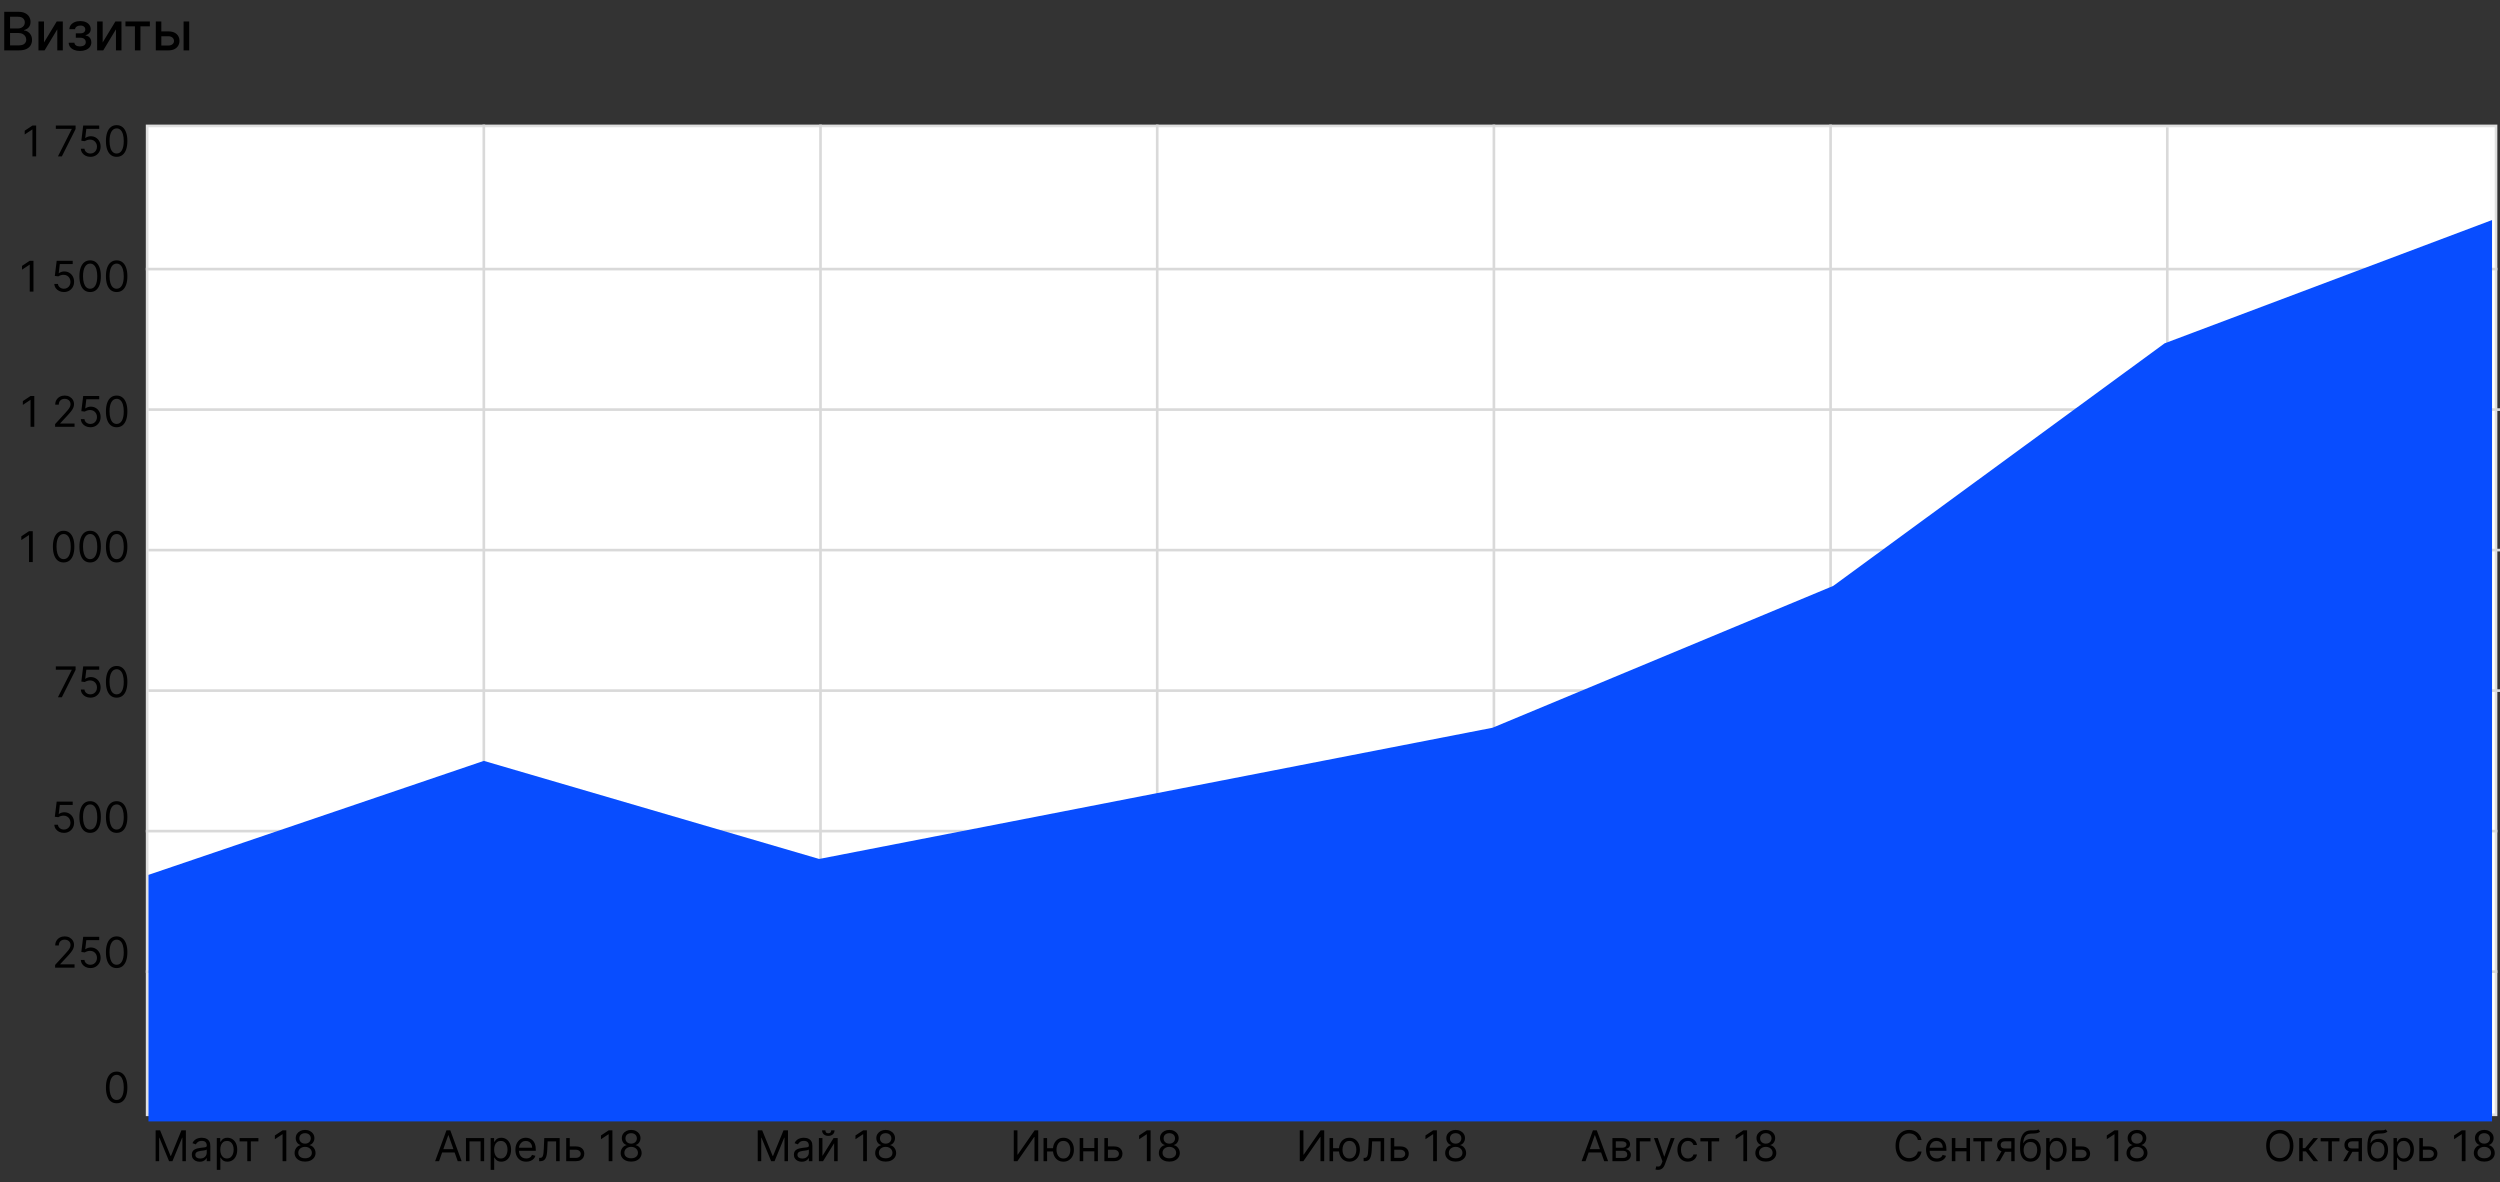 <svg width="943" height="446" viewBox="0 0 943 446" fill="none" xmlns="http://www.w3.org/2000/svg">
<rect x="0" y="0" width="943" height="446" fill="#333333" stroke="none"/>
<rect x="55.5" y="47.5" width="886" height="373" fill="white" stroke="#E0E0E0"/>
<path d="M44 416.159C43.144 416.159 42.415 415.926 41.812 415.46C41.21 414.991 40.75 414.311 40.432 413.42C40.114 412.527 39.955 411.447 39.955 410.182C39.955 408.924 40.114 407.85 40.432 406.96C40.754 406.066 41.216 405.384 41.818 404.915C42.424 404.441 43.151 404.205 44 404.205C44.849 404.205 45.574 404.441 46.176 404.915C46.782 405.384 47.244 406.066 47.562 406.96C47.885 407.85 48.045 408.924 48.045 410.182C48.045 411.447 47.886 412.527 47.568 413.42C47.25 414.311 46.79 414.991 46.188 415.46C45.585 415.926 44.856 416.159 44 416.159ZM44 414.909C44.849 414.909 45.508 414.5 45.977 413.682C46.447 412.864 46.682 411.697 46.682 410.182C46.682 409.174 46.574 408.316 46.358 407.608C46.146 406.9 45.839 406.36 45.438 405.989C45.04 405.617 44.561 405.432 44 405.432C43.159 405.432 42.502 405.847 42.028 406.676C41.555 407.502 41.318 408.67 41.318 410.182C41.318 411.189 41.424 412.045 41.636 412.75C41.849 413.455 42.153 413.991 42.551 414.358C42.953 414.725 43.436 414.909 44 414.909Z" fill="black"/>
<path d="M58.706 426.364H60.388L64.342 436.023H64.479L68.433 426.364H70.115V438H68.797V429.159H68.683L65.047 438H63.774L60.138 429.159H60.024V438H58.706V426.364ZM75.327 438.205C74.774 438.205 74.272 438.1 73.821 437.892C73.37 437.68 73.012 437.375 72.747 436.977C72.482 436.576 72.349 436.091 72.349 435.523C72.349 435.023 72.448 434.617 72.645 434.307C72.842 433.992 73.105 433.746 73.435 433.568C73.764 433.39 74.128 433.258 74.526 433.17C74.927 433.08 75.331 433.008 75.736 432.955C76.266 432.886 76.696 432.835 77.026 432.801C77.359 432.763 77.601 432.701 77.753 432.614C77.908 432.527 77.986 432.375 77.986 432.159V432.114C77.986 431.553 77.832 431.117 77.526 430.807C77.222 430.496 76.762 430.341 76.145 430.341C75.505 430.341 75.003 430.481 74.639 430.761C74.276 431.042 74.02 431.341 73.872 431.659L72.599 431.205C72.827 430.674 73.13 430.261 73.508 429.966C73.891 429.667 74.308 429.458 74.758 429.341C75.213 429.22 75.66 429.159 76.099 429.159C76.38 429.159 76.702 429.193 77.065 429.261C77.433 429.326 77.787 429.46 78.128 429.665C78.472 429.869 78.758 430.178 78.986 430.591C79.213 431.004 79.327 431.557 79.327 432.25V438H77.986V436.818H77.918C77.827 437.008 77.675 437.21 77.463 437.426C77.251 437.642 76.969 437.826 76.617 437.977C76.264 438.129 75.834 438.205 75.327 438.205ZM75.531 437C76.062 437 76.508 436.896 76.872 436.688C77.24 436.479 77.516 436.21 77.702 435.881C77.891 435.551 77.986 435.205 77.986 434.841V433.614C77.929 433.682 77.804 433.744 77.611 433.801C77.421 433.854 77.202 433.902 76.952 433.943C76.706 433.981 76.465 434.015 76.23 434.045C75.999 434.072 75.812 434.095 75.668 434.114C75.319 434.159 74.993 434.233 74.69 434.335C74.391 434.434 74.149 434.583 73.963 434.784C73.781 434.981 73.69 435.25 73.69 435.591C73.69 436.057 73.863 436.409 74.207 436.648C74.556 436.883 74.997 437 75.531 437ZM81.774 441.273V429.273H83.07V430.659H83.229C83.327 430.508 83.463 430.314 83.638 430.08C83.816 429.841 84.07 429.629 84.399 429.443C84.733 429.254 85.183 429.159 85.751 429.159C86.486 429.159 87.134 429.343 87.695 429.71C88.255 430.078 88.693 430.598 89.007 431.273C89.322 431.947 89.479 432.742 89.479 433.659C89.479 434.583 89.322 435.384 89.007 436.062C88.693 436.737 88.257 437.259 87.7 437.631C87.144 437.998 86.501 438.182 85.774 438.182C85.213 438.182 84.765 438.089 84.428 437.903C84.09 437.714 83.831 437.5 83.649 437.261C83.467 437.019 83.327 436.818 83.229 436.659H83.115V441.273H81.774ZM83.092 433.636C83.092 434.295 83.189 434.877 83.382 435.381C83.575 435.881 83.858 436.273 84.229 436.557C84.6 436.837 85.055 436.977 85.592 436.977C86.153 436.977 86.621 436.83 86.996 436.534C87.374 436.235 87.659 435.833 87.848 435.33C88.041 434.822 88.138 434.258 88.138 433.636C88.138 433.023 88.043 432.47 87.854 431.977C87.668 431.481 87.386 431.089 87.007 430.801C86.632 430.509 86.16 430.364 85.592 430.364C85.047 430.364 84.588 430.502 84.217 430.778C83.846 431.051 83.566 431.434 83.376 431.926C83.187 432.415 83.092 432.985 83.092 433.636ZM90.383 430.523V429.273H97.474V430.523H94.611V438H93.27V430.523H90.383ZM107.999 426.364V438H106.589V427.841H106.521L103.68 429.727V428.295L106.589 426.364H107.999ZM115.072 438.159C114.292 438.159 113.603 438.021 113.004 437.744C112.41 437.464 111.946 437.08 111.612 436.591C111.279 436.098 111.114 435.538 111.118 434.909C111.114 434.417 111.211 433.962 111.408 433.545C111.605 433.125 111.874 432.775 112.214 432.494C112.559 432.21 112.944 432.03 113.368 431.955V431.886C112.811 431.742 112.368 431.43 112.038 430.949C111.709 430.464 111.546 429.913 111.55 429.295C111.546 428.705 111.696 428.176 111.999 427.71C112.302 427.244 112.718 426.877 113.249 426.608C113.783 426.339 114.391 426.205 115.072 426.205C115.747 426.205 116.349 426.339 116.879 426.608C117.41 426.877 117.826 427.244 118.129 427.71C118.436 428.176 118.591 428.705 118.595 429.295C118.591 429.913 118.423 430.464 118.089 430.949C117.76 431.43 117.322 431.742 116.777 431.886V431.955C117.197 432.03 117.576 432.21 117.913 432.494C118.25 432.775 118.519 433.125 118.72 433.545C118.921 433.962 119.023 434.417 119.027 434.909C119.023 435.538 118.853 436.098 118.516 436.591C118.182 437.08 117.718 437.464 117.124 437.744C116.533 438.021 115.849 438.159 115.072 438.159ZM115.072 436.909C115.599 436.909 116.054 436.824 116.436 436.653C116.819 436.483 117.114 436.242 117.322 435.932C117.531 435.621 117.637 435.258 117.641 434.841C117.637 434.402 117.523 434.013 117.3 433.676C117.076 433.339 116.771 433.074 116.385 432.881C116.002 432.687 115.565 432.591 115.072 432.591C114.576 432.591 114.133 432.687 113.743 432.881C113.357 433.074 113.052 433.339 112.828 433.676C112.608 434.013 112.5 434.402 112.504 434.841C112.5 435.258 112.601 435.621 112.805 435.932C113.014 436.242 113.311 436.483 113.697 436.653C114.084 436.824 114.542 436.909 115.072 436.909ZM115.072 431.386C115.489 431.386 115.858 431.303 116.18 431.136C116.506 430.97 116.762 430.737 116.947 430.438C117.133 430.138 117.228 429.788 117.232 429.386C117.228 428.992 117.135 428.65 116.953 428.358C116.771 428.062 116.519 427.835 116.197 427.676C115.875 427.513 115.5 427.432 115.072 427.432C114.637 427.432 114.256 427.513 113.93 427.676C113.605 427.835 113.353 428.062 113.175 428.358C112.997 428.65 112.91 428.992 112.913 429.386C112.91 429.788 112.999 430.138 113.18 430.438C113.366 430.737 113.622 430.97 113.947 431.136C114.273 431.303 114.648 431.386 115.072 431.386Z" fill="black"/>
<path d="M165.605 438H164.128L168.401 426.364H169.855L174.128 438H172.651L169.173 428.205H169.082L165.605 438ZM166.151 433.455H172.105V434.705H166.151V433.455ZM175.759 438V429.273H182.622V438H181.281V430.523H177.099V438H175.759ZM185.071 441.273V429.273H186.366V430.659H186.526C186.624 430.508 186.76 430.314 186.935 430.08C187.113 429.841 187.366 429.629 187.696 429.443C188.029 429.254 188.48 429.159 189.048 429.159C189.783 429.159 190.431 429.343 190.991 429.71C191.552 430.078 191.99 430.598 192.304 431.273C192.618 431.947 192.776 432.742 192.776 433.659C192.776 434.583 192.618 435.384 192.304 436.062C191.99 436.737 191.554 437.259 190.997 437.631C190.44 437.998 189.798 438.182 189.071 438.182C188.51 438.182 188.062 438.089 187.724 437.903C187.387 437.714 187.128 437.5 186.946 437.261C186.764 437.019 186.624 436.818 186.526 436.659H186.412V441.273H185.071ZM186.389 433.636C186.389 434.295 186.486 434.877 186.679 435.381C186.872 435.881 187.154 436.273 187.526 436.557C187.897 436.837 188.351 436.977 188.889 436.977C189.45 436.977 189.918 436.83 190.293 436.534C190.671 436.235 190.955 435.833 191.145 435.33C191.338 434.822 191.435 434.258 191.435 433.636C191.435 433.023 191.34 432.47 191.151 431.977C190.965 431.481 190.683 431.089 190.304 430.801C189.929 430.509 189.457 430.364 188.889 430.364C188.344 430.364 187.885 430.502 187.514 430.778C187.143 431.051 186.863 431.434 186.673 431.926C186.484 432.415 186.389 432.985 186.389 433.636ZM198.48 438.182C197.639 438.182 196.914 437.996 196.304 437.625C195.698 437.25 195.23 436.727 194.901 436.057C194.575 435.383 194.412 434.598 194.412 433.705C194.412 432.811 194.575 432.023 194.901 431.341C195.23 430.655 195.688 430.121 196.276 429.739C196.866 429.352 197.556 429.159 198.344 429.159C198.798 429.159 199.247 429.235 199.69 429.386C200.134 429.538 200.537 429.784 200.901 430.125C201.264 430.462 201.554 430.909 201.77 431.466C201.986 432.023 202.094 432.708 202.094 433.523V434.091H195.366V432.932H200.73C200.73 432.439 200.632 432 200.435 431.614C200.241 431.227 199.965 430.922 199.605 430.699C199.249 430.475 198.829 430.364 198.344 430.364C197.81 430.364 197.348 430.496 196.957 430.761C196.571 431.023 196.274 431.364 196.065 431.784C195.857 432.205 195.753 432.655 195.753 433.136V433.909C195.753 434.568 195.866 435.127 196.094 435.585C196.325 436.04 196.645 436.386 197.054 436.625C197.463 436.86 197.938 436.977 198.48 436.977C198.832 436.977 199.151 436.928 199.435 436.83C199.723 436.727 199.971 436.576 200.179 436.375C200.387 436.17 200.548 435.917 200.662 435.614L201.957 435.977C201.821 436.417 201.592 436.803 201.27 437.136C200.948 437.466 200.55 437.723 200.077 437.909C199.603 438.091 199.071 438.182 198.48 438.182ZM203.361 438V436.75H203.679C203.94 436.75 204.158 436.699 204.332 436.597C204.507 436.491 204.647 436.307 204.753 436.045C204.863 435.78 204.946 435.413 205.003 434.943C205.063 434.47 205.107 433.867 205.134 433.136L205.293 429.273H211.111V438H209.77V430.523H206.565L206.429 433.636C206.399 434.352 206.334 434.983 206.236 435.528C206.141 436.07 205.995 436.525 205.798 436.892C205.605 437.259 205.348 437.536 205.026 437.722C204.704 437.907 204.3 438 203.815 438H203.361ZM214.73 432.432H217.23C218.253 432.432 219.035 432.691 219.577 433.21C220.118 433.729 220.389 434.386 220.389 435.182C220.389 435.705 220.268 436.18 220.026 436.608C219.783 437.032 219.427 437.371 218.957 437.625C218.488 437.875 217.912 438 217.23 438H213.571V429.273H214.912V436.75H217.23C217.76 436.75 218.196 436.61 218.537 436.33C218.878 436.049 219.048 435.689 219.048 435.25C219.048 434.788 218.878 434.411 218.537 434.119C218.196 433.828 217.76 433.682 217.23 433.682H214.73V432.432ZM230.999 426.364V438H229.589V427.841H229.521L226.68 429.727V428.295L229.589 426.364H230.999ZM238.072 438.159C237.292 438.159 236.603 438.021 236.004 437.744C235.41 437.464 234.946 437.08 234.612 436.591C234.279 436.098 234.114 435.538 234.118 434.909C234.114 434.417 234.211 433.962 234.408 433.545C234.605 433.125 234.874 432.775 235.214 432.494C235.559 432.21 235.944 432.03 236.368 431.955V431.886C235.811 431.742 235.368 431.43 235.038 430.949C234.709 430.464 234.546 429.913 234.55 429.295C234.546 428.705 234.696 428.176 234.999 427.71C235.302 427.244 235.718 426.877 236.249 426.608C236.783 426.339 237.391 426.205 238.072 426.205C238.747 426.205 239.349 426.339 239.879 426.608C240.41 426.877 240.826 427.244 241.129 427.71C241.436 428.176 241.591 428.705 241.595 429.295C241.591 429.913 241.423 430.464 241.089 430.949C240.76 431.43 240.322 431.742 239.777 431.886V431.955C240.197 432.03 240.576 432.21 240.913 432.494C241.25 432.775 241.519 433.125 241.72 433.545C241.921 433.962 242.023 434.417 242.027 434.909C242.023 435.538 241.853 436.098 241.516 436.591C241.182 437.08 240.718 437.464 240.124 437.744C239.533 438.021 238.849 438.159 238.072 438.159ZM238.072 436.909C238.599 436.909 239.054 436.824 239.436 436.653C239.819 436.483 240.114 436.242 240.322 435.932C240.531 435.621 240.637 435.258 240.641 434.841C240.637 434.402 240.523 434.013 240.3 433.676C240.076 433.339 239.771 433.074 239.385 432.881C239.002 432.687 238.565 432.591 238.072 432.591C237.576 432.591 237.133 432.687 236.743 432.881C236.357 433.074 236.052 433.339 235.828 433.676C235.608 434.013 235.5 434.402 235.504 434.841C235.5 435.258 235.601 435.621 235.805 435.932C236.014 436.242 236.311 436.483 236.697 436.653C237.084 436.824 237.542 436.909 238.072 436.909ZM238.072 431.386C238.489 431.386 238.858 431.303 239.18 431.136C239.506 430.97 239.762 430.737 239.947 430.438C240.133 430.138 240.228 429.788 240.232 429.386C240.228 428.992 240.135 428.65 239.953 428.358C239.771 428.062 239.519 427.835 239.197 427.676C238.875 427.513 238.5 427.432 238.072 427.432C237.637 427.432 237.256 427.513 236.93 427.676C236.605 427.835 236.353 428.062 236.175 428.358C235.997 428.65 235.91 428.992 235.913 429.386C235.91 429.788 235.999 430.138 236.18 430.438C236.366 430.737 236.622 430.97 236.947 431.136C237.273 431.303 237.648 431.386 238.072 431.386Z" fill="black"/>
<path d="M285.815 426.364H287.497L291.452 436.023H291.588L295.543 426.364H297.224V438H295.906V429.159H295.793L292.156 438H290.884L287.247 429.159H287.134V438H285.815V426.364ZM302.436 438.205C301.883 438.205 301.381 438.1 300.93 437.892C300.48 437.68 300.122 437.375 299.857 436.977C299.591 436.576 299.459 436.091 299.459 435.523C299.459 435.023 299.557 434.617 299.754 434.307C299.951 433.992 300.214 433.746 300.544 433.568C300.874 433.39 301.237 433.258 301.635 433.17C302.036 433.08 302.44 433.008 302.845 432.955C303.375 432.886 303.805 432.835 304.135 432.801C304.468 432.763 304.711 432.701 304.862 432.614C305.018 432.527 305.095 432.375 305.095 432.159V432.114C305.095 431.553 304.942 431.117 304.635 430.807C304.332 430.496 303.872 430.341 303.254 430.341C302.614 430.341 302.112 430.481 301.749 430.761C301.385 431.042 301.129 431.341 300.982 431.659L299.709 431.205C299.936 430.674 300.239 430.261 300.618 429.966C301 429.667 301.417 429.458 301.868 429.341C302.322 429.22 302.769 429.159 303.209 429.159C303.489 429.159 303.811 429.193 304.175 429.261C304.542 429.326 304.896 429.46 305.237 429.665C305.582 429.869 305.868 430.178 306.095 430.591C306.322 431.004 306.436 431.557 306.436 432.25V438H305.095V436.818H305.027C304.936 437.008 304.785 437.21 304.572 437.426C304.36 437.642 304.078 437.826 303.726 437.977C303.374 438.129 302.944 438.205 302.436 438.205ZM302.641 437C303.171 437 303.618 436.896 303.982 436.688C304.349 436.479 304.625 436.21 304.811 435.881C305 435.551 305.095 435.205 305.095 434.841V433.614C305.038 433.682 304.913 433.744 304.72 433.801C304.531 433.854 304.311 433.902 304.061 433.943C303.815 433.981 303.574 434.015 303.339 434.045C303.108 434.072 302.921 434.095 302.777 434.114C302.429 434.159 302.103 434.233 301.8 434.335C301.5 434.434 301.258 434.583 301.072 434.784C300.891 434.981 300.8 435.25 300.8 435.591C300.8 436.057 300.972 436.409 301.317 436.648C301.665 436.883 302.107 437 302.641 437ZM310.224 436.023L314.429 429.273H315.974V438H314.634V431.25L310.452 438H308.884V429.273H310.224V436.023ZM313.543 426.364H314.793C314.793 426.977 314.58 427.479 314.156 427.869C313.732 428.259 313.156 428.455 312.429 428.455C311.713 428.455 311.143 428.259 310.719 427.869C310.298 427.479 310.088 426.977 310.088 426.364H311.338C311.338 426.659 311.42 426.919 311.582 427.142C311.749 427.366 312.031 427.477 312.429 427.477C312.827 427.477 313.111 427.366 313.281 427.142C313.455 426.919 313.543 426.659 313.543 426.364ZM326.999 426.364V438H325.589V427.841H325.521L322.68 429.727V428.295L325.589 426.364H326.999ZM334.072 438.159C333.292 438.159 332.603 438.021 332.004 437.744C331.41 437.464 330.946 437.08 330.612 436.591C330.279 436.098 330.114 435.538 330.118 434.909C330.114 434.417 330.211 433.962 330.408 433.545C330.605 433.125 330.874 432.775 331.214 432.494C331.559 432.21 331.944 432.03 332.368 431.955V431.886C331.811 431.742 331.368 431.43 331.038 430.949C330.709 430.464 330.546 429.913 330.55 429.295C330.546 428.705 330.696 428.176 330.999 427.71C331.302 427.244 331.718 426.877 332.249 426.608C332.783 426.339 333.391 426.205 334.072 426.205C334.747 426.205 335.349 426.339 335.879 426.608C336.41 426.877 336.826 427.244 337.129 427.71C337.436 428.176 337.591 428.705 337.595 429.295C337.591 429.913 337.423 430.464 337.089 430.949C336.76 431.43 336.322 431.742 335.777 431.886V431.955C336.197 432.03 336.576 432.21 336.913 432.494C337.25 432.775 337.519 433.125 337.72 433.545C337.921 433.962 338.023 434.417 338.027 434.909C338.023 435.538 337.853 436.098 337.516 436.591C337.182 437.08 336.718 437.464 336.124 437.744C335.533 438.021 334.849 438.159 334.072 438.159ZM334.072 436.909C334.599 436.909 335.054 436.824 335.436 436.653C335.819 436.483 336.114 436.242 336.322 435.932C336.531 435.621 336.637 435.258 336.641 434.841C336.637 434.402 336.523 434.013 336.3 433.676C336.076 433.339 335.771 433.074 335.385 432.881C335.002 432.687 334.565 432.591 334.072 432.591C333.576 432.591 333.133 432.687 332.743 432.881C332.357 433.074 332.052 433.339 331.828 433.676C331.608 434.013 331.5 434.402 331.504 434.841C331.5 435.258 331.601 435.621 331.805 435.932C332.014 436.242 332.311 436.483 332.697 436.653C333.084 436.824 333.542 436.909 334.072 436.909ZM334.072 431.386C334.489 431.386 334.858 431.303 335.18 431.136C335.506 430.97 335.762 430.737 335.947 430.438C336.133 430.138 336.228 429.788 336.232 429.386C336.228 428.992 336.135 428.65 335.953 428.358C335.771 428.062 335.519 427.835 335.197 427.676C334.875 427.513 334.5 427.432 334.072 427.432C333.637 427.432 333.256 427.513 332.93 427.676C332.605 427.835 332.353 428.062 332.175 428.358C331.997 428.65 331.91 428.992 331.913 429.386C331.91 429.788 331.999 430.138 332.18 430.438C332.366 430.737 332.622 430.97 332.947 431.136C333.273 431.303 333.648 431.386 334.072 431.386Z" fill="black"/>
<path d="M382.393 426.364H383.78V435.523H383.893L390.257 426.364H391.621V438H390.212V428.864H390.098L383.757 438H382.393V426.364ZM398.44 433.091V434.341H393.827V433.091H398.44ZM394.963 429.273V438H393.622V429.273H394.963ZM401.122 438.182C400.334 438.182 399.643 437.994 399.048 437.619C398.457 437.244 397.995 436.72 397.662 436.045C397.332 435.371 397.168 434.583 397.168 433.682C397.168 432.773 397.332 431.979 397.662 431.301C397.995 430.623 398.457 430.097 399.048 429.722C399.643 429.347 400.334 429.159 401.122 429.159C401.91 429.159 402.599 429.347 403.19 429.722C403.785 430.097 404.247 430.623 404.577 431.301C404.91 431.979 405.077 432.773 405.077 433.682C405.077 434.583 404.91 435.371 404.577 436.045C404.247 436.72 403.785 437.244 403.19 437.619C402.599 437.994 401.91 438.182 401.122 438.182ZM401.122 436.977C401.721 436.977 402.213 436.824 402.599 436.517C402.986 436.21 403.272 435.807 403.457 435.307C403.643 434.807 403.736 434.265 403.736 433.682C403.736 433.098 403.643 432.555 403.457 432.051C403.272 431.547 402.986 431.14 402.599 430.83C402.213 430.519 401.721 430.364 401.122 430.364C400.524 430.364 400.031 430.519 399.645 430.83C399.259 431.14 398.973 431.547 398.787 432.051C398.601 432.555 398.509 433.098 398.509 433.682C398.509 434.265 398.601 434.807 398.787 435.307C398.973 435.807 399.259 436.21 399.645 436.517C400.031 436.824 400.524 436.977 401.122 436.977ZM413.099 433.023V434.273H408.281V433.023H413.099ZM408.599 429.273V438H407.259V429.273H408.599ZM414.122 429.273V438H412.781V429.273H414.122ZM417.73 432.432H420.23C421.253 432.432 422.035 432.691 422.577 433.21C423.118 433.729 423.389 434.386 423.389 435.182C423.389 435.705 423.268 436.18 423.026 436.608C422.783 437.032 422.427 437.371 421.957 437.625C421.488 437.875 420.912 438 420.23 438H416.571V429.273H417.912V436.75H420.23C420.76 436.75 421.196 436.61 421.537 436.33C421.878 436.049 422.048 435.689 422.048 435.25C422.048 434.788 421.878 434.411 421.537 434.119C421.196 433.828 420.76 433.682 420.23 433.682H417.73V432.432ZM433.999 426.364V438H432.589V427.841H432.521L429.68 429.727V428.295L432.589 426.364H433.999ZM441.072 438.159C440.292 438.159 439.603 438.021 439.004 437.744C438.41 437.464 437.946 437.08 437.612 436.591C437.279 436.098 437.114 435.538 437.118 434.909C437.114 434.417 437.211 433.962 437.408 433.545C437.605 433.125 437.874 432.775 438.214 432.494C438.559 432.21 438.944 432.03 439.368 431.955V431.886C438.811 431.742 438.368 431.43 438.038 430.949C437.709 430.464 437.546 429.913 437.55 429.295C437.546 428.705 437.696 428.176 437.999 427.71C438.302 427.244 438.718 426.877 439.249 426.608C439.783 426.339 440.391 426.205 441.072 426.205C441.747 426.205 442.349 426.339 442.879 426.608C443.41 426.877 443.826 427.244 444.129 427.71C444.436 428.176 444.591 428.705 444.595 429.295C444.591 429.913 444.423 430.464 444.089 430.949C443.76 431.43 443.322 431.742 442.777 431.886V431.955C443.197 432.03 443.576 432.21 443.913 432.494C444.25 432.775 444.519 433.125 444.72 433.545C444.921 433.962 445.023 434.417 445.027 434.909C445.023 435.538 444.853 436.098 444.516 436.591C444.182 437.08 443.718 437.464 443.124 437.744C442.533 438.021 441.849 438.159 441.072 438.159ZM441.072 436.909C441.599 436.909 442.054 436.824 442.436 436.653C442.819 436.483 443.114 436.242 443.322 435.932C443.531 435.621 443.637 435.258 443.641 434.841C443.637 434.402 443.523 434.013 443.3 433.676C443.076 433.339 442.771 433.074 442.385 432.881C442.002 432.687 441.565 432.591 441.072 432.591C440.576 432.591 440.133 432.687 439.743 432.881C439.357 433.074 439.052 433.339 438.828 433.676C438.608 434.013 438.5 434.402 438.504 434.841C438.5 435.258 438.601 435.621 438.805 435.932C439.014 436.242 439.311 436.483 439.697 436.653C440.084 436.824 440.542 436.909 441.072 436.909ZM441.072 431.386C441.489 431.386 441.858 431.303 442.18 431.136C442.506 430.97 442.762 430.737 442.947 430.438C443.133 430.138 443.228 429.788 443.232 429.386C443.228 428.992 443.135 428.65 442.953 428.358C442.771 428.062 442.519 427.835 442.197 427.676C441.875 427.513 441.5 427.432 441.072 427.432C440.637 427.432 440.256 427.513 439.93 427.676C439.605 427.835 439.353 428.062 439.175 428.358C438.997 428.65 438.91 428.992 438.913 429.386C438.91 429.788 438.999 430.138 439.18 430.438C439.366 430.737 439.622 430.97 439.947 431.136C440.273 431.303 440.648 431.386 441.072 431.386Z" fill="black"/>
<path d="M490.268 426.364H491.655V435.523H491.768L498.132 426.364H499.496V438H498.087V428.864H497.973L491.632 438H490.268V426.364ZM506.315 433.091V434.341H501.702V433.091H506.315ZM502.838 429.273V438H501.497V429.273H502.838ZM508.997 438.182C508.209 438.182 507.518 437.994 506.923 437.619C506.332 437.244 505.87 436.72 505.537 436.045C505.207 435.371 505.043 434.583 505.043 433.682C505.043 432.773 505.207 431.979 505.537 431.301C505.87 430.623 506.332 430.097 506.923 429.722C507.518 429.347 508.209 429.159 508.997 429.159C509.785 429.159 510.474 429.347 511.065 429.722C511.66 430.097 512.122 430.623 512.452 431.301C512.785 431.979 512.952 432.773 512.952 433.682C512.952 434.583 512.785 435.371 512.452 436.045C512.122 436.72 511.66 437.244 511.065 437.619C510.474 437.994 509.785 438.182 508.997 438.182ZM508.997 436.977C509.596 436.977 510.088 436.824 510.474 436.517C510.861 436.21 511.147 435.807 511.332 435.307C511.518 434.807 511.611 434.265 511.611 433.682C511.611 433.098 511.518 432.555 511.332 432.051C511.147 431.547 510.861 431.14 510.474 430.83C510.088 430.519 509.596 430.364 508.997 430.364C508.399 430.364 507.906 430.519 507.52 430.83C507.134 431.14 506.848 431.547 506.662 432.051C506.476 432.555 506.384 433.098 506.384 433.682C506.384 434.265 506.476 434.807 506.662 435.307C506.848 435.807 507.134 436.21 507.52 436.517C507.906 436.824 508.399 436.977 508.997 436.977ZM514.361 438V436.75H514.679C514.94 436.75 515.158 436.699 515.332 436.597C515.507 436.491 515.647 436.307 515.753 436.045C515.863 435.78 515.946 435.413 516.003 434.943C516.063 434.47 516.107 433.867 516.134 433.136L516.293 429.273H522.111V438H520.77V430.523H517.565L517.429 433.636C517.399 434.352 517.334 434.983 517.236 435.528C517.141 436.07 516.995 436.525 516.798 436.892C516.605 437.259 516.348 437.536 516.026 437.722C515.704 437.907 515.3 438 514.815 438H514.361ZM525.73 432.432H528.23C529.253 432.432 530.035 432.691 530.577 433.21C531.118 433.729 531.389 434.386 531.389 435.182C531.389 435.705 531.268 436.18 531.026 436.608C530.783 437.032 530.427 437.371 529.957 437.625C529.488 437.875 528.912 438 528.23 438H524.571V429.273H525.912V436.75H528.23C528.76 436.75 529.196 436.61 529.537 436.33C529.878 436.049 530.048 435.689 530.048 435.25C530.048 434.788 529.878 434.411 529.537 434.119C529.196 433.828 528.76 433.682 528.23 433.682H525.73V432.432ZM541.999 426.364V438H540.589V427.841H540.521L537.68 429.727V428.295L540.589 426.364H541.999ZM549.072 438.159C548.292 438.159 547.603 438.021 547.004 437.744C546.41 437.464 545.946 437.08 545.612 436.591C545.279 436.098 545.114 435.538 545.118 434.909C545.114 434.417 545.211 433.962 545.408 433.545C545.605 433.125 545.874 432.775 546.214 432.494C546.559 432.21 546.944 432.03 547.368 431.955V431.886C546.811 431.742 546.368 431.43 546.038 430.949C545.709 430.464 545.546 429.913 545.55 429.295C545.546 428.705 545.696 428.176 545.999 427.71C546.302 427.244 546.718 426.877 547.249 426.608C547.783 426.339 548.391 426.205 549.072 426.205C549.747 426.205 550.349 426.339 550.879 426.608C551.41 426.877 551.826 427.244 552.129 427.71C552.436 428.176 552.591 428.705 552.595 429.295C552.591 429.913 552.423 430.464 552.089 430.949C551.76 431.43 551.322 431.742 550.777 431.886V431.955C551.197 432.03 551.576 432.21 551.913 432.494C552.25 432.775 552.519 433.125 552.72 433.545C552.921 433.962 553.023 434.417 553.027 434.909C553.023 435.538 552.853 436.098 552.516 436.591C552.182 437.08 551.718 437.464 551.124 437.744C550.533 438.021 549.849 438.159 549.072 438.159ZM549.072 436.909C549.599 436.909 550.054 436.824 550.436 436.653C550.819 436.483 551.114 436.242 551.322 435.932C551.531 435.621 551.637 435.258 551.641 434.841C551.637 434.402 551.523 434.013 551.3 433.676C551.076 433.339 550.771 433.074 550.385 432.881C550.002 432.687 549.565 432.591 549.072 432.591C548.576 432.591 548.133 432.687 547.743 432.881C547.357 433.074 547.052 433.339 546.828 433.676C546.608 434.013 546.5 434.402 546.504 434.841C546.5 435.258 546.601 435.621 546.805 435.932C547.014 436.242 547.311 436.483 547.697 436.653C548.084 436.824 548.542 436.909 549.072 436.909ZM549.072 431.386C549.489 431.386 549.858 431.303 550.18 431.136C550.506 430.97 550.762 430.737 550.947 430.438C551.133 430.138 551.228 429.788 551.232 429.386C551.228 428.992 551.135 428.65 550.953 428.358C550.771 428.062 550.519 427.835 550.197 427.676C549.875 427.513 549.5 427.432 549.072 427.432C548.637 427.432 548.256 427.513 547.93 427.676C547.605 427.835 547.353 428.062 547.175 428.358C546.997 428.65 546.91 428.992 546.913 429.386C546.91 429.788 546.999 430.138 547.18 430.438C547.366 430.737 547.622 430.97 547.947 431.136C548.273 431.303 548.648 431.386 549.072 431.386Z" fill="black"/>
<path d="M598.058 438H596.581L600.854 426.364H602.308L606.581 438H605.104L601.626 428.205H601.536L598.058 438ZM598.604 433.455H604.558V434.705H598.604V433.455ZM608.212 438V429.273H611.78C612.719 429.273 613.465 429.485 614.018 429.909C614.571 430.333 614.848 430.894 614.848 431.591C614.848 432.121 614.691 432.532 614.376 432.824C614.062 433.112 613.659 433.307 613.166 433.409C613.488 433.455 613.801 433.568 614.104 433.75C614.411 433.932 614.664 434.182 614.865 434.5C615.066 434.814 615.166 435.201 615.166 435.659C615.166 436.106 615.053 436.506 614.825 436.858C614.598 437.21 614.272 437.489 613.848 437.693C613.424 437.898 612.916 438 612.325 438H608.212ZM609.484 436.773H612.325C612.787 436.773 613.149 436.663 613.411 436.443C613.672 436.223 613.803 435.924 613.803 435.545C613.803 435.095 613.672 434.741 613.411 434.483C613.149 434.222 612.787 434.091 612.325 434.091H609.484V436.773ZM609.484 432.932H611.78C612.14 432.932 612.448 432.883 612.706 432.784C612.964 432.682 613.161 432.538 613.297 432.352C613.437 432.163 613.507 431.939 613.507 431.682C613.507 431.314 613.354 431.027 613.047 430.818C612.74 430.606 612.318 430.5 611.78 430.5H609.484V432.932ZM622.582 429.273V430.523H618.537V438H617.196V429.273H622.582ZM625.403 441.273C625.176 441.273 624.973 441.254 624.795 441.216C624.617 441.182 624.494 441.148 624.426 441.114L624.767 439.932C625.093 440.015 625.381 440.045 625.631 440.023C625.881 440 626.102 439.888 626.295 439.688C626.492 439.491 626.672 439.17 626.835 438.727L627.085 438.045L623.858 429.273H625.312L627.722 436.227H627.812L630.222 429.273H631.676L627.972 439.273C627.805 439.723 627.598 440.097 627.352 440.392C627.106 440.691 626.82 440.913 626.494 441.057C626.172 441.201 625.809 441.273 625.403 441.273ZM636.679 438.182C635.861 438.182 635.156 437.989 634.565 437.602C633.974 437.216 633.52 436.684 633.202 436.006C632.884 435.328 632.724 434.553 632.724 433.682C632.724 432.795 632.887 432.013 633.213 431.335C633.543 430.653 634.001 430.121 634.588 429.739C635.179 429.352 635.868 429.159 636.656 429.159C637.27 429.159 637.823 429.273 638.315 429.5C638.808 429.727 639.211 430.045 639.526 430.455C639.84 430.864 640.035 431.341 640.111 431.886H638.77C638.668 431.489 638.44 431.136 638.088 430.83C637.74 430.519 637.27 430.364 636.679 430.364C636.156 430.364 635.698 430.5 635.304 430.773C634.914 431.042 634.609 431.422 634.389 431.915C634.173 432.403 634.065 432.977 634.065 433.636C634.065 434.311 634.171 434.898 634.384 435.398C634.599 435.898 634.902 436.286 635.293 436.562C635.687 436.839 636.149 436.977 636.679 436.977C637.027 436.977 637.344 436.917 637.628 436.795C637.912 436.674 638.152 436.5 638.349 436.273C638.546 436.045 638.687 435.773 638.77 435.455H640.111C640.035 435.97 639.848 436.434 639.548 436.847C639.253 437.256 638.861 437.581 638.372 437.824C637.887 438.062 637.323 438.182 636.679 438.182ZM641.384 430.523V429.273H648.474V430.523H645.611V438H644.27V430.523H641.384ZM658.999 426.364V438H657.589V427.841H657.521L654.68 429.727V428.295L657.589 426.364H658.999ZM666.072 438.159C665.292 438.159 664.603 438.021 664.004 437.744C663.41 437.464 662.946 437.08 662.612 436.591C662.279 436.098 662.114 435.538 662.118 434.909C662.114 434.417 662.211 433.962 662.408 433.545C662.605 433.125 662.874 432.775 663.214 432.494C663.559 432.21 663.944 432.03 664.368 431.955V431.886C663.811 431.742 663.368 431.43 663.038 430.949C662.709 430.464 662.546 429.913 662.55 429.295C662.546 428.705 662.696 428.176 662.999 427.71C663.302 427.244 663.718 426.877 664.249 426.608C664.783 426.339 665.391 426.205 666.072 426.205C666.747 426.205 667.349 426.339 667.879 426.608C668.41 426.877 668.826 427.244 669.129 427.71C669.436 428.176 669.591 428.705 669.595 429.295C669.591 429.913 669.423 430.464 669.089 430.949C668.76 431.43 668.322 431.742 667.777 431.886V431.955C668.197 432.03 668.576 432.21 668.913 432.494C669.25 432.775 669.519 433.125 669.72 433.545C669.921 433.962 670.023 434.417 670.027 434.909C670.023 435.538 669.853 436.098 669.516 436.591C669.182 437.08 668.718 437.464 668.124 437.744C667.533 438.021 666.849 438.159 666.072 438.159ZM666.072 436.909C666.599 436.909 667.054 436.824 667.436 436.653C667.819 436.483 668.114 436.242 668.322 435.932C668.531 435.621 668.637 435.258 668.641 434.841C668.637 434.402 668.523 434.013 668.3 433.676C668.076 433.339 667.771 433.074 667.385 432.881C667.002 432.687 666.565 432.591 666.072 432.591C665.576 432.591 665.133 432.687 664.743 432.881C664.357 433.074 664.052 433.339 663.828 433.676C663.608 434.013 663.5 434.402 663.504 434.841C663.5 435.258 663.601 435.621 663.805 435.932C664.014 436.242 664.311 436.483 664.697 436.653C665.084 436.824 665.542 436.909 666.072 436.909ZM666.072 431.386C666.489 431.386 666.858 431.303 667.18 431.136C667.506 430.97 667.762 430.737 667.947 430.438C668.133 430.138 668.228 429.788 668.232 429.386C668.228 428.992 668.135 428.65 667.953 428.358C667.771 428.062 667.519 427.835 667.197 427.676C666.875 427.513 666.5 427.432 666.072 427.432C665.637 427.432 665.256 427.513 664.93 427.676C664.605 427.835 664.353 428.062 664.175 428.358C663.997 428.65 663.91 428.992 663.913 429.386C663.91 429.788 663.999 430.138 664.18 430.438C664.366 430.737 664.622 430.97 664.947 431.136C665.273 431.303 665.648 431.386 666.072 431.386Z" fill="black"/>
<path d="M724.82 430H723.411C723.327 429.595 723.181 429.239 722.973 428.932C722.768 428.625 722.518 428.367 722.223 428.159C721.931 427.947 721.607 427.788 721.251 427.682C720.895 427.576 720.524 427.523 720.138 427.523C719.433 427.523 718.795 427.701 718.223 428.057C717.655 428.413 717.202 428.938 716.865 429.631C716.532 430.324 716.365 431.174 716.365 432.182C716.365 433.189 716.532 434.04 716.865 434.733C717.202 435.426 717.655 435.951 718.223 436.307C718.795 436.663 719.433 436.841 720.138 436.841C720.524 436.841 720.895 436.788 721.251 436.682C721.607 436.576 721.931 436.419 722.223 436.21C722.518 435.998 722.768 435.739 722.973 435.432C723.181 435.121 723.327 434.765 723.411 434.364H724.82C724.714 434.958 724.52 435.491 724.24 435.96C723.96 436.43 723.611 436.83 723.195 437.159C722.778 437.485 722.31 437.733 721.791 437.903C721.276 438.074 720.725 438.159 720.138 438.159C719.145 438.159 718.263 437.917 717.49 437.432C716.717 436.947 716.109 436.258 715.666 435.364C715.223 434.47 715.001 433.409 715.001 432.182C715.001 430.955 715.223 429.894 715.666 429C716.109 428.106 716.717 427.417 717.49 426.932C718.263 426.447 719.145 426.205 720.138 426.205C720.725 426.205 721.276 426.29 721.791 426.46C722.31 426.631 722.778 426.881 723.195 427.21C723.611 427.536 723.96 427.934 724.24 428.403C724.52 428.869 724.714 429.402 724.82 430ZM730.574 438.182C729.733 438.182 729.008 437.996 728.398 437.625C727.792 437.25 727.324 436.727 726.994 436.057C726.669 435.383 726.506 434.598 726.506 433.705C726.506 432.811 726.669 432.023 726.994 431.341C727.324 430.655 727.782 430.121 728.369 429.739C728.96 429.352 729.65 429.159 730.438 429.159C730.892 429.159 731.341 429.235 731.784 429.386C732.227 429.538 732.631 429.784 732.994 430.125C733.358 430.462 733.648 430.909 733.864 431.466C734.08 432.023 734.188 432.708 734.188 433.523V434.091H727.46V432.932H732.824C732.824 432.439 732.725 432 732.528 431.614C732.335 431.227 732.059 430.922 731.699 430.699C731.343 430.475 730.922 430.364 730.438 430.364C729.903 430.364 729.441 430.496 729.051 430.761C728.665 431.023 728.367 431.364 728.159 431.784C727.951 432.205 727.847 432.655 727.847 433.136V433.909C727.847 434.568 727.96 435.127 728.188 435.585C728.419 436.04 728.739 436.386 729.148 436.625C729.557 436.86 730.032 436.977 730.574 436.977C730.926 436.977 731.244 436.928 731.528 436.83C731.816 436.727 732.064 436.576 732.273 436.375C732.481 436.17 732.642 435.917 732.756 435.614L734.051 435.977C733.915 436.417 733.686 436.803 733.364 437.136C733.042 437.466 732.644 437.723 732.17 437.909C731.697 438.091 731.165 438.182 730.574 438.182ZM742.068 433.023V434.273H737.25V433.023H742.068ZM737.568 429.273V438H736.227V429.273H737.568ZM743.091 429.273V438H741.75V429.273H743.091ZM744.352 430.523V429.273H751.443V430.523H748.58V438H747.239V430.523H744.352ZM758.649 438V430.5H756.331C755.808 430.5 755.397 430.621 755.098 430.864C754.799 431.106 754.649 431.439 754.649 431.864C754.649 432.28 754.784 432.608 755.053 432.847C755.325 433.085 755.698 433.205 756.172 433.205H758.99V434.455H756.172C755.581 434.455 755.071 434.35 754.643 434.142C754.215 433.934 753.886 433.636 753.655 433.25C753.424 432.86 753.308 432.398 753.308 431.864C753.308 431.326 753.429 430.864 753.672 430.477C753.914 430.091 754.261 429.794 754.712 429.585C755.166 429.377 755.706 429.273 756.331 429.273H759.922V438H758.649ZM752.831 438L755.308 433.659H756.763L754.286 438H752.831ZM768.861 426L769.543 426.818C769.277 427.076 768.971 427.256 768.622 427.358C768.274 427.46 767.88 427.523 767.44 427.545C767.001 427.568 766.512 427.591 765.974 427.614C765.368 427.636 764.866 427.784 764.469 428.057C764.071 428.33 763.764 428.723 763.548 429.239C763.332 429.754 763.194 430.386 763.134 431.136H763.247C763.543 430.591 763.952 430.189 764.474 429.932C764.997 429.674 765.558 429.545 766.156 429.545C766.838 429.545 767.452 429.705 767.997 430.023C768.543 430.341 768.974 430.812 769.293 431.438C769.611 432.062 769.77 432.833 769.77 433.75C769.77 434.663 769.607 435.451 769.281 436.114C768.959 436.777 768.507 437.288 767.923 437.648C767.344 438.004 766.664 438.182 765.884 438.182C765.103 438.182 764.42 437.998 763.832 437.631C763.245 437.259 762.789 436.71 762.463 435.983C762.137 435.252 761.974 434.348 761.974 433.273V432.341C761.974 430.398 762.304 428.924 762.963 427.92C763.626 426.917 764.622 426.398 765.952 426.364C766.421 426.348 766.84 426.345 767.207 426.352C767.575 426.36 767.895 426.343 768.168 426.301C768.44 426.259 768.671 426.159 768.861 426ZM765.884 436.977C766.41 436.977 766.863 436.845 767.241 436.58C767.624 436.314 767.918 435.941 768.122 435.46C768.327 434.975 768.429 434.405 768.429 433.75C768.429 433.114 768.325 432.572 768.116 432.125C767.912 431.678 767.618 431.337 767.236 431.102C766.853 430.867 766.395 430.75 765.861 430.75C765.471 430.75 765.12 430.816 764.81 430.949C764.499 431.081 764.234 431.277 764.014 431.534C763.795 431.792 763.624 432.106 763.503 432.477C763.385 432.848 763.323 433.273 763.315 433.75C763.315 434.727 763.545 435.509 764.003 436.097C764.461 436.684 765.088 436.977 765.884 436.977ZM771.821 441.273V429.273H773.116V430.659H773.276C773.374 430.508 773.51 430.314 773.685 430.08C773.863 429.841 774.116 429.629 774.446 429.443C774.779 429.254 775.23 429.159 775.798 429.159C776.533 429.159 777.181 429.343 777.741 429.71C778.302 430.078 778.74 430.598 779.054 431.273C779.368 431.947 779.526 432.742 779.526 433.659C779.526 434.583 779.368 435.384 779.054 436.062C778.74 436.737 778.304 437.259 777.747 437.631C777.19 437.998 776.548 438.182 775.821 438.182C775.26 438.182 774.812 438.089 774.474 437.903C774.137 437.714 773.878 437.5 773.696 437.261C773.514 437.019 773.374 436.818 773.276 436.659H773.162V441.273H771.821ZM773.139 433.636C773.139 434.295 773.236 434.877 773.429 435.381C773.622 435.881 773.904 436.273 774.276 436.557C774.647 436.837 775.101 436.977 775.639 436.977C776.2 436.977 776.668 436.83 777.043 436.534C777.421 436.235 777.705 435.833 777.895 435.33C778.088 434.822 778.185 434.258 778.185 433.636C778.185 433.023 778.09 432.47 777.901 431.977C777.715 431.481 777.433 431.089 777.054 430.801C776.679 430.509 776.207 430.364 775.639 430.364C775.094 430.364 774.635 430.502 774.264 430.778C773.893 431.051 773.613 431.434 773.423 431.926C773.234 432.415 773.139 432.985 773.139 433.636ZM782.73 432.432H785.23C786.253 432.432 787.035 432.691 787.577 433.21C788.118 433.729 788.389 434.386 788.389 435.182C788.389 435.705 788.268 436.18 788.026 436.608C787.783 437.032 787.427 437.371 786.957 437.625C786.488 437.875 785.912 438 785.23 438H781.571V429.273H782.912V436.75H785.23C785.76 436.75 786.196 436.61 786.537 436.33C786.878 436.049 787.048 435.689 787.048 435.25C787.048 434.788 786.878 434.411 786.537 434.119C786.196 433.828 785.76 433.682 785.23 433.682H782.73V432.432ZM798.999 426.364V438H797.589V427.841H797.521L794.68 429.727V428.295L797.589 426.364H798.999ZM806.072 438.159C805.292 438.159 804.603 438.021 804.004 437.744C803.41 437.464 802.946 437.08 802.612 436.591C802.279 436.098 802.114 435.538 802.118 434.909C802.114 434.417 802.211 433.962 802.408 433.545C802.605 433.125 802.874 432.775 803.214 432.494C803.559 432.21 803.944 432.03 804.368 431.955V431.886C803.811 431.742 803.368 431.43 803.038 430.949C802.709 430.464 802.546 429.913 802.55 429.295C802.546 428.705 802.696 428.176 802.999 427.71C803.302 427.244 803.718 426.877 804.249 426.608C804.783 426.339 805.391 426.205 806.072 426.205C806.747 426.205 807.349 426.339 807.879 426.608C808.41 426.877 808.826 427.244 809.129 427.71C809.436 428.176 809.591 428.705 809.595 429.295C809.591 429.913 809.423 430.464 809.089 430.949C808.76 431.43 808.322 431.742 807.777 431.886V431.955C808.197 432.03 808.576 432.21 808.913 432.494C809.25 432.775 809.519 433.125 809.72 433.545C809.921 433.962 810.023 434.417 810.027 434.909C810.023 435.538 809.853 436.098 809.516 436.591C809.182 437.08 808.718 437.464 808.124 437.744C807.533 438.021 806.849 438.159 806.072 438.159ZM806.072 436.909C806.599 436.909 807.054 436.824 807.436 436.653C807.819 436.483 808.114 436.242 808.322 435.932C808.531 435.621 808.637 435.258 808.641 434.841C808.637 434.402 808.523 434.013 808.3 433.676C808.076 433.339 807.771 433.074 807.385 432.881C807.002 432.687 806.565 432.591 806.072 432.591C805.576 432.591 805.133 432.687 804.743 432.881C804.357 433.074 804.052 433.339 803.828 433.676C803.608 434.013 803.5 434.402 803.504 434.841C803.5 435.258 803.601 435.621 803.805 435.932C804.014 436.242 804.311 436.483 804.697 436.653C805.084 436.824 805.542 436.909 806.072 436.909ZM806.072 431.386C806.489 431.386 806.858 431.303 807.18 431.136C807.506 430.97 807.762 430.737 807.947 430.438C808.133 430.138 808.228 429.788 808.232 429.386C808.228 428.992 808.135 428.65 807.953 428.358C807.771 428.062 807.519 427.835 807.197 427.676C806.875 427.513 806.5 427.432 806.072 427.432C805.637 427.432 805.256 427.513 804.93 427.676C804.605 427.835 804.353 428.062 804.175 428.358C803.997 428.65 803.91 428.992 803.913 429.386C803.91 429.788 803.999 430.138 804.18 430.438C804.366 430.737 804.622 430.97 804.947 431.136C805.273 431.303 805.648 431.386 806.072 431.386Z" fill="black"/>
<path d="M865.071 432.182C865.071 433.409 864.849 434.47 864.406 435.364C863.963 436.258 863.355 436.947 862.582 437.432C861.81 437.917 860.927 438.159 859.935 438.159C858.942 438.159 858.06 437.917 857.287 437.432C856.514 436.947 855.906 436.258 855.463 435.364C855.02 434.47 854.798 433.409 854.798 432.182C854.798 430.955 855.02 429.894 855.463 429C855.906 428.106 856.514 427.417 857.287 426.932C858.06 426.447 858.942 426.205 859.935 426.205C860.927 426.205 861.81 426.447 862.582 426.932C863.355 427.417 863.963 428.106 864.406 429C864.849 429.894 865.071 430.955 865.071 432.182ZM863.707 432.182C863.707 431.174 863.539 430.324 863.202 429.631C862.868 428.938 862.416 428.413 861.844 428.057C861.276 427.701 860.639 427.523 859.935 427.523C859.23 427.523 858.592 427.701 858.02 428.057C857.452 428.413 856.999 428.938 856.662 429.631C856.329 430.324 856.162 431.174 856.162 432.182C856.162 433.189 856.329 434.04 856.662 434.733C856.999 435.426 857.452 435.951 858.02 436.307C858.592 436.663 859.23 436.841 859.935 436.841C860.639 436.841 861.276 436.663 861.844 436.307C862.416 435.951 862.868 435.426 863.202 434.733C863.539 434.04 863.707 433.189 863.707 432.182ZM867.259 438V429.273H868.599V433.068H869.486L872.622 429.273H874.349L870.827 433.477L874.395 438H872.668L869.804 434.318H868.599V438H867.259ZM875.352 430.523V429.273H882.443V430.523H879.58V438H878.239V430.523H875.352ZM889.649 438V430.5H887.331C886.808 430.5 886.397 430.621 886.098 430.864C885.799 431.106 885.649 431.439 885.649 431.864C885.649 432.28 885.784 432.608 886.053 432.847C886.325 433.085 886.698 433.205 887.172 433.205H889.99V434.455H887.172C886.581 434.455 886.071 434.35 885.643 434.142C885.215 433.934 884.886 433.636 884.655 433.25C884.424 432.86 884.308 432.398 884.308 431.864C884.308 431.326 884.429 430.864 884.672 430.477C884.914 430.091 885.261 429.794 885.712 429.585C886.166 429.377 886.706 429.273 887.331 429.273H890.922V438H889.649ZM883.831 438L886.308 433.659H887.763L885.286 438H883.831ZM899.861 426L900.543 426.818C900.277 427.076 899.971 427.256 899.622 427.358C899.274 427.46 898.88 427.523 898.44 427.545C898.001 427.568 897.512 427.591 896.974 427.614C896.368 427.636 895.866 427.784 895.469 428.057C895.071 428.33 894.764 428.723 894.548 429.239C894.332 429.754 894.194 430.386 894.134 431.136H894.247C894.543 430.591 894.952 430.189 895.474 429.932C895.997 429.674 896.558 429.545 897.156 429.545C897.838 429.545 898.452 429.705 898.997 430.023C899.543 430.341 899.974 430.812 900.293 431.438C900.611 432.062 900.77 432.833 900.77 433.75C900.77 434.663 900.607 435.451 900.281 436.114C899.959 436.777 899.507 437.288 898.923 437.648C898.344 438.004 897.664 438.182 896.884 438.182C896.103 438.182 895.42 437.998 894.832 437.631C894.245 437.259 893.789 436.71 893.463 435.983C893.137 435.252 892.974 434.348 892.974 433.273V432.341C892.974 430.398 893.304 428.924 893.963 427.92C894.626 426.917 895.622 426.398 896.952 426.364C897.421 426.348 897.84 426.345 898.207 426.352C898.575 426.36 898.895 426.343 899.168 426.301C899.44 426.259 899.671 426.159 899.861 426ZM896.884 436.977C897.41 436.977 897.863 436.845 898.241 436.58C898.624 436.314 898.918 435.941 899.122 435.46C899.327 434.975 899.429 434.405 899.429 433.75C899.429 433.114 899.325 432.572 899.116 432.125C898.912 431.678 898.618 431.337 898.236 431.102C897.853 430.867 897.395 430.75 896.861 430.75C896.471 430.75 896.12 430.816 895.81 430.949C895.499 431.081 895.234 431.277 895.014 431.534C894.795 431.792 894.624 432.106 894.503 432.477C894.385 432.848 894.323 433.273 894.315 433.75C894.315 434.727 894.545 435.509 895.003 436.097C895.461 436.684 896.088 436.977 896.884 436.977ZM902.821 441.273V429.273H904.116V430.659H904.276C904.374 430.508 904.51 430.314 904.685 430.08C904.863 429.841 905.116 429.629 905.446 429.443C905.779 429.254 906.23 429.159 906.798 429.159C907.533 429.159 908.181 429.343 908.741 429.71C909.302 430.078 909.74 430.598 910.054 431.273C910.368 431.947 910.526 432.742 910.526 433.659C910.526 434.583 910.368 435.384 910.054 436.062C909.74 436.737 909.304 437.259 908.747 437.631C908.19 437.998 907.548 438.182 906.821 438.182C906.26 438.182 905.812 438.089 905.474 437.903C905.137 437.714 904.878 437.5 904.696 437.261C904.514 437.019 904.374 436.818 904.276 436.659H904.162V441.273H902.821ZM904.139 433.636C904.139 434.295 904.236 434.877 904.429 435.381C904.622 435.881 904.904 436.273 905.276 436.557C905.647 436.837 906.101 436.977 906.639 436.977C907.2 436.977 907.668 436.83 908.043 436.534C908.421 436.235 908.705 435.833 908.895 435.33C909.088 434.822 909.185 434.258 909.185 433.636C909.185 433.023 909.09 432.47 908.901 431.977C908.715 431.481 908.433 431.089 908.054 430.801C907.679 430.509 907.207 430.364 906.639 430.364C906.094 430.364 905.635 430.502 905.264 430.778C904.893 431.051 904.613 431.434 904.423 431.926C904.234 432.415 904.139 432.985 904.139 433.636ZM913.73 432.432H916.23C917.253 432.432 918.035 432.691 918.577 433.21C919.118 433.729 919.389 434.386 919.389 435.182C919.389 435.705 919.268 436.18 919.026 436.608C918.783 437.032 918.427 437.371 917.957 437.625C917.488 437.875 916.912 438 916.23 438H912.571V429.273H913.912V436.75H916.23C916.76 436.75 917.196 436.61 917.537 436.33C917.878 436.049 918.048 435.689 918.048 435.25C918.048 434.788 917.878 434.411 917.537 434.119C917.196 433.828 916.76 433.682 916.23 433.682H913.73V432.432ZM929.999 426.364V438H928.589V427.841H928.521L925.68 429.727V428.295L928.589 426.364H929.999ZM937.072 438.159C936.292 438.159 935.603 438.021 935.004 437.744C934.41 437.464 933.946 437.08 933.612 436.591C933.279 436.098 933.114 435.538 933.118 434.909C933.114 434.417 933.211 433.962 933.408 433.545C933.605 433.125 933.874 432.775 934.214 432.494C934.559 432.21 934.944 432.03 935.368 431.955V431.886C934.811 431.742 934.368 431.43 934.038 430.949C933.709 430.464 933.546 429.913 933.55 429.295C933.546 428.705 933.696 428.176 933.999 427.71C934.302 427.244 934.718 426.877 935.249 426.608C935.783 426.339 936.391 426.205 937.072 426.205C937.747 426.205 938.349 426.339 938.879 426.608C939.41 426.877 939.826 427.244 940.129 427.71C940.436 428.176 940.591 428.705 940.595 429.295C940.591 429.913 940.423 430.464 940.089 430.949C939.76 431.43 939.322 431.742 938.777 431.886V431.955C939.197 432.03 939.576 432.21 939.913 432.494C940.25 432.775 940.519 433.125 940.72 433.545C940.921 433.962 941.023 434.417 941.027 434.909C941.023 435.538 940.853 436.098 940.516 436.591C940.182 437.08 939.718 437.464 939.124 437.744C938.533 438.021 937.849 438.159 937.072 438.159ZM937.072 436.909C937.599 436.909 938.054 436.824 938.436 436.653C938.819 436.483 939.114 436.242 939.322 435.932C939.531 435.621 939.637 435.258 939.641 434.841C939.637 434.402 939.523 434.013 939.3 433.676C939.076 433.339 938.771 433.074 938.385 432.881C938.002 432.687 937.565 432.591 937.072 432.591C936.576 432.591 936.133 432.687 935.743 432.881C935.357 433.074 935.052 433.339 934.828 433.676C934.608 434.013 934.5 434.402 934.504 434.841C934.5 435.258 934.601 435.621 934.805 435.932C935.014 436.242 935.311 436.483 935.697 436.653C936.084 436.824 936.542 436.909 937.072 436.909ZM937.072 431.386C937.489 431.386 937.858 431.303 938.18 431.136C938.506 430.97 938.762 430.737 938.947 430.438C939.133 430.138 939.228 429.788 939.232 429.386C939.228 428.992 939.135 428.65 938.953 428.358C938.771 428.062 938.519 427.835 938.197 427.676C937.875 427.513 937.5 427.432 937.072 427.432C936.637 427.432 936.256 427.513 935.93 427.676C935.605 427.835 935.353 428.062 935.175 428.358C934.997 428.65 934.91 428.992 934.913 429.386C934.91 429.788 934.999 430.138 935.18 430.438C935.366 430.737 935.622 430.97 935.947 431.136C936.273 431.303 936.648 431.386 937.072 431.386Z" fill="black"/>
<path d="M13.639 47.364V59H12.23V48.841H12.162L9.321 50.727V49.295L12.23 47.364H13.639ZM21.849 59L27.054 48.705V48.614H21.054V47.364H28.509V48.682L23.327 59H21.849ZM34.106 59.159C33.44 59.159 32.84 59.026 32.305 58.761C31.771 58.496 31.343 58.133 31.021 57.67C30.699 57.208 30.523 56.682 30.493 56.091H31.857C31.91 56.617 32.148 57.053 32.572 57.398C33.001 57.739 33.512 57.909 34.106 57.909C34.584 57.909 35.008 57.797 35.379 57.574C35.754 57.35 36.048 57.044 36.26 56.653C36.476 56.26 36.584 55.814 36.584 55.318C36.584 54.811 36.472 54.358 36.249 53.96C36.029 53.559 35.726 53.242 35.34 53.011C34.953 52.78 34.512 52.663 34.016 52.659C33.66 52.655 33.294 52.71 32.919 52.824C32.544 52.934 32.235 53.076 31.993 53.25L30.675 53.091L31.379 47.364H37.425V48.614H32.561L32.152 52.045H32.22C32.459 51.856 32.758 51.699 33.118 51.574C33.478 51.449 33.853 51.386 34.243 51.386C34.955 51.386 35.59 51.557 36.146 51.898C36.707 52.235 37.146 52.697 37.465 53.284C37.786 53.871 37.947 54.542 37.947 55.295C37.947 56.038 37.781 56.701 37.447 57.284C37.118 57.864 36.663 58.322 36.084 58.659C35.504 58.992 34.845 59.159 34.106 59.159ZM44 59.159C43.144 59.159 42.415 58.926 41.812 58.46C41.21 57.99 40.75 57.311 40.432 56.42C40.114 55.526 39.955 54.447 39.955 53.182C39.955 51.924 40.114 50.85 40.432 49.96C40.754 49.066 41.216 48.385 41.818 47.915C42.424 47.441 43.151 47.205 44 47.205C44.849 47.205 45.574 47.441 46.176 47.915C46.782 48.385 47.244 49.066 47.562 49.96C47.885 50.85 48.045 51.924 48.045 53.182C48.045 54.447 47.886 55.526 47.568 56.42C47.25 57.311 46.79 57.99 46.188 58.46C45.585 58.926 44.856 59.159 44 59.159ZM44 57.909C44.849 57.909 45.508 57.5 45.977 56.682C46.447 55.864 46.682 54.697 46.682 53.182C46.682 52.174 46.574 51.316 46.358 50.608C46.146 49.9 45.839 49.36 45.438 48.989C45.04 48.617 44.561 48.432 44 48.432C43.159 48.432 42.502 48.847 42.028 49.676C41.555 50.502 41.318 51.67 41.318 53.182C41.318 54.189 41.424 55.045 41.636 55.75C41.849 56.455 42.153 56.99 42.551 57.358C42.953 57.725 43.436 57.909 44 57.909Z" fill="black"/>
<path d="M21.849 263L27.054 252.705V252.614H21.054V251.364H28.509V252.682L23.327 263H21.849ZM34.106 263.159C33.44 263.159 32.84 263.027 32.305 262.761C31.771 262.496 31.343 262.133 31.021 261.67C30.699 261.208 30.523 260.682 30.493 260.091H31.857C31.91 260.617 32.148 261.053 32.572 261.398C33.001 261.739 33.512 261.909 34.106 261.909C34.584 261.909 35.008 261.797 35.379 261.574C35.754 261.35 36.048 261.044 36.26 260.653C36.476 260.259 36.584 259.814 36.584 259.318C36.584 258.811 36.472 258.358 36.249 257.96C36.029 257.559 35.726 257.242 35.34 257.011C34.953 256.78 34.512 256.663 34.016 256.659C33.66 256.655 33.294 256.71 32.919 256.824C32.544 256.934 32.235 257.076 31.993 257.25L30.675 257.091L31.379 251.364H37.425V252.614H32.561L32.152 256.045H32.22C32.459 255.856 32.758 255.699 33.118 255.574C33.478 255.449 33.853 255.386 34.243 255.386C34.955 255.386 35.59 255.557 36.146 255.898C36.707 256.235 37.146 256.697 37.465 257.284C37.786 257.871 37.947 258.542 37.947 259.295C37.947 260.038 37.781 260.701 37.447 261.284C37.118 261.864 36.663 262.322 36.084 262.659C35.504 262.992 34.845 263.159 34.106 263.159ZM44 263.159C43.144 263.159 42.415 262.926 41.812 262.46C41.21 261.991 40.75 261.311 40.432 260.42C40.114 259.527 39.955 258.447 39.955 257.182C39.955 255.924 40.114 254.85 40.432 253.96C40.754 253.066 41.216 252.384 41.818 251.915C42.424 251.441 43.151 251.205 44 251.205C44.849 251.205 45.574 251.441 46.176 251.915C46.782 252.384 47.244 253.066 47.562 253.96C47.885 254.85 48.045 255.924 48.045 257.182C48.045 258.447 47.886 259.527 47.568 260.42C47.25 261.311 46.79 261.991 46.188 262.46C45.585 262.926 44.856 263.159 44 263.159ZM44 261.909C44.849 261.909 45.508 261.5 45.977 260.682C46.447 259.864 46.682 258.697 46.682 257.182C46.682 256.174 46.574 255.316 46.358 254.608C46.146 253.9 45.839 253.36 45.438 252.989C45.04 252.617 44.561 252.432 44 252.432C43.159 252.432 42.502 252.847 42.028 253.676C41.555 254.502 41.318 255.67 41.318 257.182C41.318 258.189 41.424 259.045 41.636 259.75C41.849 260.455 42.153 260.991 42.551 261.358C42.953 261.725 43.436 261.909 44 261.909Z" fill="black"/>
<path d="M12.624 98.364V110H11.214V99.841H11.146L8.305 101.727V100.295L11.214 98.364H12.624ZM24.107 110.159C23.44 110.159 22.84 110.027 22.305 109.761C21.771 109.496 21.343 109.133 21.021 108.67C20.699 108.208 20.523 107.682 20.493 107.091H21.857C21.91 107.617 22.148 108.053 22.572 108.398C23 108.739 23.512 108.909 24.107 108.909C24.584 108.909 25.008 108.797 25.379 108.574C25.754 108.35 26.048 108.044 26.26 107.653C26.476 107.259 26.584 106.814 26.584 106.318C26.584 105.811 26.472 105.358 26.249 104.96C26.029 104.559 25.726 104.242 25.34 104.011C24.953 103.78 24.512 103.663 24.016 103.659C23.66 103.655 23.294 103.71 22.919 103.824C22.544 103.934 22.235 104.076 21.993 104.25L20.675 104.091L21.379 98.364H27.425V99.614H22.561L22.152 103.045H22.22C22.459 102.856 22.758 102.699 23.118 102.574C23.478 102.449 23.853 102.386 24.243 102.386C24.955 102.386 25.59 102.557 26.146 102.898C26.707 103.235 27.146 103.697 27.465 104.284C27.787 104.871 27.947 105.542 27.947 106.295C27.947 107.038 27.781 107.701 27.447 108.284C27.118 108.864 26.663 109.322 26.084 109.659C25.504 109.992 24.845 110.159 24.107 110.159ZM34 110.159C33.144 110.159 32.415 109.926 31.812 109.46C31.21 108.991 30.75 108.311 30.432 107.42C30.114 106.527 29.954 105.447 29.954 104.182C29.954 102.924 30.114 101.85 30.432 100.96C30.754 100.066 31.216 99.385 31.818 98.915C32.424 98.441 33.151 98.204 34 98.204C34.849 98.204 35.574 98.441 36.176 98.915C36.782 99.385 37.244 100.066 37.562 100.96C37.885 101.85 38.045 102.924 38.045 104.182C38.045 105.447 37.886 106.527 37.568 107.42C37.25 108.311 36.79 108.991 36.188 109.46C35.585 109.926 34.856 110.159 34 110.159ZM34 108.909C34.849 108.909 35.508 108.5 35.977 107.682C36.447 106.864 36.682 105.697 36.682 104.182C36.682 103.174 36.574 102.316 36.358 101.608C36.146 100.9 35.839 100.36 35.438 99.989C35.04 99.617 34.561 99.432 34 99.432C33.159 99.432 32.502 99.847 32.028 100.676C31.555 101.502 31.318 102.67 31.318 104.182C31.318 105.189 31.424 106.045 31.636 106.75C31.849 107.455 32.153 107.991 32.551 108.358C32.953 108.725 33.436 108.909 34 108.909ZM44 110.159C43.144 110.159 42.415 109.926 41.812 109.46C41.21 108.991 40.75 108.311 40.432 107.42C40.114 106.527 39.955 105.447 39.955 104.182C39.955 102.924 40.114 101.85 40.432 100.96C40.754 100.066 41.216 99.385 41.818 98.915C42.424 98.441 43.151 98.204 44 98.204C44.849 98.204 45.574 98.441 46.176 98.915C46.782 99.385 47.244 100.066 47.562 100.96C47.885 101.85 48.045 102.924 48.045 104.182C48.045 105.447 47.886 106.527 47.568 107.42C47.25 108.311 46.79 108.991 46.188 109.46C45.585 109.926 44.856 110.159 44 110.159ZM44 108.909C44.849 108.909 45.508 108.5 45.977 107.682C46.447 106.864 46.682 105.697 46.682 104.182C46.682 103.174 46.574 102.316 46.358 101.608C46.146 100.9 45.839 100.36 45.438 99.989C45.04 99.617 44.561 99.432 44 99.432C43.159 99.432 42.502 99.847 42.028 100.676C41.555 101.502 41.318 102.67 41.318 104.182C41.318 105.189 41.424 106.045 41.636 106.75C41.849 107.455 42.153 107.991 42.551 108.358C42.953 108.725 43.436 108.909 44 108.909Z" fill="black"/>
<path d="M12.936 149.364V161H11.527V150.841H11.459L8.618 152.727V151.295L11.527 149.364H12.936ZM20.783 161V159.977L24.624 155.773C25.074 155.28 25.445 154.852 25.737 154.489C26.029 154.121 26.245 153.777 26.385 153.455C26.529 153.129 26.601 152.788 26.601 152.432C26.601 152.023 26.502 151.669 26.305 151.369C26.112 151.07 25.847 150.839 25.51 150.676C25.173 150.513 24.794 150.432 24.374 150.432C23.927 150.432 23.537 150.525 23.203 150.71C22.874 150.892 22.618 151.148 22.436 151.477C22.258 151.807 22.169 152.193 22.169 152.636H20.828C20.828 151.955 20.985 151.356 21.3 150.841C21.614 150.326 22.042 149.924 22.584 149.636C23.129 149.348 23.741 149.205 24.419 149.205C25.101 149.205 25.705 149.348 26.232 149.636C26.758 149.924 27.171 150.312 27.47 150.801C27.769 151.29 27.919 151.833 27.919 152.432C27.919 152.86 27.841 153.278 27.686 153.688C27.535 154.093 27.269 154.545 26.891 155.045C26.516 155.542 25.995 156.148 25.328 156.864L22.715 159.659V159.75H28.124V161H20.783ZM34.106 161.159C33.44 161.159 32.84 161.027 32.305 160.761C31.771 160.496 31.343 160.133 31.021 159.67C30.699 159.208 30.523 158.682 30.493 158.091H31.857C31.91 158.617 32.148 159.053 32.572 159.398C33.001 159.739 33.512 159.909 34.106 159.909C34.584 159.909 35.008 159.797 35.379 159.574C35.754 159.35 36.048 159.044 36.26 158.653C36.476 158.259 36.584 157.814 36.584 157.318C36.584 156.811 36.472 156.358 36.249 155.96C36.029 155.559 35.726 155.242 35.34 155.011C34.953 154.78 34.512 154.663 34.016 154.659C33.66 154.655 33.294 154.71 32.919 154.824C32.544 154.934 32.235 155.076 31.993 155.25L30.675 155.091L31.379 149.364H37.425V150.614H32.561L32.152 154.045H32.22C32.459 153.856 32.758 153.699 33.118 153.574C33.478 153.449 33.853 153.386 34.243 153.386C34.955 153.386 35.59 153.557 36.146 153.898C36.707 154.235 37.146 154.697 37.465 155.284C37.786 155.871 37.947 156.542 37.947 157.295C37.947 158.038 37.781 158.701 37.447 159.284C37.118 159.864 36.663 160.322 36.084 160.659C35.504 160.992 34.845 161.159 34.106 161.159ZM44 161.159C43.144 161.159 42.415 160.926 41.812 160.46C41.21 159.991 40.75 159.311 40.432 158.42C40.114 157.527 39.955 156.447 39.955 155.182C39.955 153.924 40.114 152.85 40.432 151.96C40.754 151.066 41.216 150.384 41.818 149.915C42.424 149.441 43.151 149.205 44 149.205C44.849 149.205 45.574 149.441 46.176 149.915C46.782 150.384 47.244 151.066 47.562 151.96C47.885 152.85 48.045 153.924 48.045 155.182C48.045 156.447 47.886 157.527 47.568 158.42C47.25 159.311 46.79 159.991 46.188 160.46C45.585 160.926 44.856 161.159 44 161.159ZM44 159.909C44.849 159.909 45.508 159.5 45.977 158.682C46.447 157.864 46.682 156.697 46.682 155.182C46.682 154.174 46.574 153.316 46.358 152.608C46.146 151.9 45.839 151.36 45.438 150.989C45.04 150.617 44.561 150.432 44 150.432C43.159 150.432 42.502 150.847 42.028 151.676C41.555 152.502 41.318 153.67 41.318 155.182C41.318 156.189 41.424 157.045 41.636 157.75C41.849 158.455 42.153 158.991 42.551 159.358C42.953 159.725 43.436 159.909 44 159.909Z" fill="black"/>
<path d="M12.358 200.364V212H10.949V201.841H10.881L8.04 203.727V202.295L10.949 200.364H12.358ZM24 212.159C23.144 212.159 22.415 211.926 21.812 211.46C21.21 210.991 20.75 210.311 20.432 209.42C20.114 208.527 19.954 207.447 19.954 206.182C19.954 204.924 20.114 203.85 20.432 202.96C20.754 202.066 21.216 201.384 21.818 200.915C22.424 200.441 23.151 200.205 24 200.205C24.849 200.205 25.574 200.441 26.176 200.915C26.782 201.384 27.244 202.066 27.562 202.96C27.884 203.85 28.046 204.924 28.046 206.182C28.046 207.447 27.886 208.527 27.568 209.42C27.25 210.311 26.79 210.991 26.188 211.46C25.585 211.926 24.856 212.159 24 212.159ZM24 210.909C24.849 210.909 25.508 210.5 25.977 209.682C26.447 208.864 26.682 207.697 26.682 206.182C26.682 205.174 26.574 204.316 26.358 203.608C26.146 202.9 25.839 202.36 25.438 201.989C25.04 201.617 24.561 201.432 24 201.432C23.159 201.432 22.502 201.847 22.028 202.676C21.555 203.502 21.318 204.67 21.318 206.182C21.318 207.189 21.424 208.045 21.636 208.75C21.849 209.455 22.153 209.991 22.551 210.358C22.953 210.725 23.436 210.909 24 210.909ZM34 212.159C33.144 212.159 32.415 211.926 31.812 211.46C31.21 210.991 30.75 210.311 30.432 209.42C30.114 208.527 29.954 207.447 29.954 206.182C29.954 204.924 30.114 203.85 30.432 202.96C30.754 202.066 31.216 201.384 31.818 200.915C32.424 200.441 33.151 200.205 34 200.205C34.849 200.205 35.574 200.441 36.176 200.915C36.782 201.384 37.244 202.066 37.562 202.96C37.885 203.85 38.045 204.924 38.045 206.182C38.045 207.447 37.886 208.527 37.568 209.42C37.25 210.311 36.79 210.991 36.188 211.46C35.585 211.926 34.856 212.159 34 212.159ZM34 210.909C34.849 210.909 35.508 210.5 35.977 209.682C36.447 208.864 36.682 207.697 36.682 206.182C36.682 205.174 36.574 204.316 36.358 203.608C36.146 202.9 35.839 202.36 35.438 201.989C35.04 201.617 34.561 201.432 34 201.432C33.159 201.432 32.502 201.847 32.028 202.676C31.555 203.502 31.318 204.67 31.318 206.182C31.318 207.189 31.424 208.045 31.636 208.75C31.849 209.455 32.153 209.991 32.551 210.358C32.953 210.725 33.436 210.909 34 210.909ZM44 212.159C43.144 212.159 42.415 211.926 41.812 211.46C41.21 210.991 40.75 210.311 40.432 209.42C40.114 208.527 39.955 207.447 39.955 206.182C39.955 204.924 40.114 203.85 40.432 202.96C40.754 202.066 41.216 201.384 41.818 200.915C42.424 200.441 43.151 200.205 44 200.205C44.849 200.205 45.574 200.441 46.176 200.915C46.782 201.384 47.244 202.066 47.562 202.96C47.885 203.85 48.045 204.924 48.045 206.182C48.045 207.447 47.886 208.527 47.568 209.42C47.25 210.311 46.79 210.991 46.188 211.46C45.585 211.926 44.856 212.159 44 212.159ZM44 210.909C44.849 210.909 45.508 210.5 45.977 209.682C46.447 208.864 46.682 207.697 46.682 206.182C46.682 205.174 46.574 204.316 46.358 203.608C46.146 202.9 45.839 202.36 45.438 201.989C45.04 201.617 44.561 201.432 44 201.432C43.159 201.432 42.502 201.847 42.028 202.676C41.555 203.502 41.318 204.67 41.318 206.182C41.318 207.189 41.424 208.045 41.636 208.75C41.849 209.455 42.153 209.991 42.551 210.358C42.953 210.725 43.436 210.909 44 210.909Z" fill="black"/>
<path d="M24.107 314.159C23.44 314.159 22.84 314.027 22.305 313.761C21.771 313.496 21.343 313.133 21.021 312.67C20.699 312.208 20.523 311.682 20.493 311.091H21.857C21.91 311.617 22.148 312.053 22.572 312.398C23 312.739 23.512 312.909 24.107 312.909C24.584 312.909 25.008 312.797 25.379 312.574C25.754 312.35 26.048 312.044 26.26 311.653C26.476 311.259 26.584 310.814 26.584 310.318C26.584 309.811 26.472 309.358 26.249 308.96C26.029 308.559 25.726 308.242 25.34 308.011C24.953 307.78 24.512 307.663 24.016 307.659C23.66 307.655 23.294 307.71 22.919 307.824C22.544 307.934 22.235 308.076 21.993 308.25L20.675 308.091L21.379 302.364H27.425V303.614H22.561L22.152 307.045H22.22C22.459 306.856 22.758 306.699 23.118 306.574C23.478 306.449 23.853 306.386 24.243 306.386C24.955 306.386 25.59 306.557 26.146 306.898C26.707 307.235 27.146 307.697 27.465 308.284C27.787 308.871 27.947 309.542 27.947 310.295C27.947 311.038 27.781 311.701 27.447 312.284C27.118 312.864 26.663 313.322 26.084 313.659C25.504 313.992 24.845 314.159 24.107 314.159ZM34 314.159C33.144 314.159 32.415 313.926 31.812 313.46C31.21 312.991 30.75 312.311 30.432 311.42C30.114 310.527 29.954 309.447 29.954 308.182C29.954 306.924 30.114 305.85 30.432 304.96C30.754 304.066 31.216 303.384 31.818 302.915C32.424 302.441 33.151 302.205 34 302.205C34.849 302.205 35.574 302.441 36.176 302.915C36.782 303.384 37.244 304.066 37.562 304.96C37.885 305.85 38.045 306.924 38.045 308.182C38.045 309.447 37.886 310.527 37.568 311.42C37.25 312.311 36.79 312.991 36.188 313.46C35.585 313.926 34.856 314.159 34 314.159ZM34 312.909C34.849 312.909 35.508 312.5 35.977 311.682C36.447 310.864 36.682 309.697 36.682 308.182C36.682 307.174 36.574 306.316 36.358 305.608C36.146 304.9 35.839 304.36 35.438 303.989C35.04 303.617 34.561 303.432 34 303.432C33.159 303.432 32.502 303.847 32.028 304.676C31.555 305.502 31.318 306.67 31.318 308.182C31.318 309.189 31.424 310.045 31.636 310.75C31.849 311.455 32.153 311.991 32.551 312.358C32.953 312.725 33.436 312.909 34 312.909ZM44 314.159C43.144 314.159 42.415 313.926 41.812 313.46C41.21 312.991 40.75 312.311 40.432 311.42C40.114 310.527 39.955 309.447 39.955 308.182C39.955 306.924 40.114 305.85 40.432 304.96C40.754 304.066 41.216 303.384 41.818 302.915C42.424 302.441 43.151 302.205 44 302.205C44.849 302.205 45.574 302.441 46.176 302.915C46.782 303.384 47.244 304.066 47.562 304.96C47.885 305.85 48.045 306.924 48.045 308.182C48.045 309.447 47.886 310.527 47.568 311.42C47.25 312.311 46.79 312.991 46.188 313.46C45.585 313.926 44.856 314.159 44 314.159ZM44 312.909C44.849 312.909 45.508 312.5 45.977 311.682C46.447 310.864 46.682 309.697 46.682 308.182C46.682 307.174 46.574 306.316 46.358 305.608C46.146 304.9 45.839 304.36 45.438 303.989C45.04 303.617 44.561 303.432 44 303.432C43.159 303.432 42.502 303.847 42.028 304.676C41.555 305.502 41.318 306.67 41.318 308.182C41.318 309.189 41.424 310.045 41.636 310.75C41.849 311.455 42.153 311.991 42.551 312.358C42.953 312.725 43.436 312.909 44 312.909Z" fill="black"/>
<path d="M20.783 365V363.977L24.624 359.773C25.074 359.28 25.445 358.852 25.737 358.489C26.029 358.121 26.245 357.777 26.385 357.455C26.529 357.129 26.601 356.788 26.601 356.432C26.601 356.023 26.502 355.669 26.305 355.369C26.112 355.07 25.847 354.839 25.51 354.676C25.173 354.513 24.794 354.432 24.374 354.432C23.927 354.432 23.537 354.525 23.203 354.71C22.874 354.892 22.618 355.148 22.436 355.477C22.258 355.807 22.169 356.193 22.169 356.636H20.828C20.828 355.955 20.985 355.356 21.3 354.841C21.614 354.326 22.042 353.924 22.584 353.636C23.129 353.348 23.741 353.205 24.419 353.205C25.101 353.205 25.705 353.348 26.232 353.636C26.758 353.924 27.171 354.312 27.47 354.801C27.769 355.29 27.919 355.833 27.919 356.432C27.919 356.86 27.841 357.278 27.686 357.688C27.535 358.093 27.269 358.545 26.891 359.045C26.516 359.542 25.995 360.148 25.328 360.864L22.715 363.659V363.75H28.124V365H20.783ZM34.106 365.159C33.44 365.159 32.84 365.027 32.305 364.761C31.771 364.496 31.343 364.133 31.021 363.67C30.699 363.208 30.523 362.682 30.493 362.091H31.857C31.91 362.617 32.148 363.053 32.572 363.398C33.001 363.739 33.512 363.909 34.106 363.909C34.584 363.909 35.008 363.797 35.379 363.574C35.754 363.35 36.048 363.044 36.26 362.653C36.476 362.259 36.584 361.814 36.584 361.318C36.584 360.811 36.472 360.358 36.249 359.96C36.029 359.559 35.726 359.242 35.34 359.011C34.953 358.78 34.512 358.663 34.016 358.659C33.66 358.655 33.294 358.71 32.919 358.824C32.544 358.934 32.235 359.076 31.993 359.25L30.675 359.091L31.379 353.364H37.425V354.614H32.561L32.152 358.045H32.22C32.459 357.856 32.758 357.699 33.118 357.574C33.478 357.449 33.853 357.386 34.243 357.386C34.955 357.386 35.59 357.557 36.146 357.898C36.707 358.235 37.146 358.697 37.465 359.284C37.786 359.871 37.947 360.542 37.947 361.295C37.947 362.038 37.781 362.701 37.447 363.284C37.118 363.864 36.663 364.322 36.084 364.659C35.504 364.992 34.845 365.159 34.106 365.159ZM44 365.159C43.144 365.159 42.415 364.926 41.812 364.46C41.21 363.991 40.75 363.311 40.432 362.42C40.114 361.527 39.955 360.447 39.955 359.182C39.955 357.924 40.114 356.85 40.432 355.96C40.754 355.066 41.216 354.384 41.818 353.915C42.424 353.441 43.151 353.205 44 353.205C44.849 353.205 45.574 353.441 46.176 353.915C46.782 354.384 47.244 355.066 47.562 355.96C47.885 356.85 48.045 357.924 48.045 359.182C48.045 360.447 47.886 361.527 47.568 362.42C47.25 363.311 46.79 363.991 46.188 364.46C45.585 364.926 44.856 365.159 44 365.159ZM44 363.909C44.849 363.909 45.508 363.5 45.977 362.682C46.447 361.864 46.682 360.697 46.682 359.182C46.682 358.174 46.574 357.316 46.358 356.608C46.146 355.9 45.839 355.36 45.438 354.989C45.04 354.617 44.561 354.432 44 354.432C43.159 354.432 42.502 354.847 42.028 355.676C41.555 356.502 41.318 357.67 41.318 359.182C41.318 360.189 41.424 361.045 41.636 361.75C41.849 362.455 42.153 362.991 42.551 363.358C42.953 363.725 43.436 363.909 44 363.909Z" fill="black"/>
<line x1="55" y1="366.5" x2="942" y2="366.5" stroke="#D9D9D9"/>
<line x1="55" y1="313.5" x2="942" y2="313.5" stroke="#D9D9D9"/>
<line x1="56" y1="260.5" x2="943" y2="260.5" stroke="#D9D9D9"/>
<line x1="56" y1="207.5" x2="943" y2="207.5" stroke="#D9D9D9"/>
<line x1="56" y1="154.5" x2="943" y2="154.5" stroke="#D9D9D9"/>
<line x1="55" y1="101.5" x2="942" y2="101.5" stroke="#D9D9D9"/>
<line x1="182.5" y1="419.036" x2="182.5" y2="47" stroke="#D9D9D9"/>
<line x1="817.5" y1="420.036" x2="817.5" y2="48" stroke="#D9D9D9"/>
<line x1="690.5" y1="419.036" x2="690.5" y2="47" stroke="#D9D9D9"/>
<line x1="563.5" y1="419.036" x2="563.5" y2="47" stroke="#D9D9D9"/>
<line x1="436.5" y1="419.036" x2="436.5" y2="47" stroke="#D9D9D9"/>
<line x1="309.5" y1="419.036" x2="309.5" y2="47" stroke="#D9D9D9"/>
<path d="M56 330L182.5 287L309 324L563 274.5L691.5 221L816.5 129.5L940 83V423H56V330Z" fill="#084DFF"/>
<path d="M1.598 19V4.455H6.925C7.957 4.455 8.812 4.625 9.489 4.966C10.166 5.302 10.672 5.759 11.008 6.337C11.345 6.91 11.513 7.556 11.513 8.276C11.513 8.882 11.402 9.393 11.179 9.81C10.956 10.222 10.658 10.553 10.284 10.804C9.915 11.05 9.508 11.23 9.062 11.344V11.486C9.545 11.509 10.017 11.666 10.476 11.954C10.94 12.239 11.323 12.643 11.626 13.169C11.93 13.695 12.081 14.334 12.081 15.087C12.081 15.83 11.906 16.498 11.555 17.09C11.21 17.677 10.675 18.143 9.95 18.489C9.226 18.829 8.3 19 7.173 19H1.598ZM3.793 17.118H6.96C8.011 17.118 8.764 16.914 9.219 16.507C9.673 16.1 9.901 15.591 9.901 14.98C9.901 14.521 9.785 14.099 9.553 13.716C9.321 13.332 8.989 13.027 8.558 12.8C8.132 12.572 7.625 12.459 7.038 12.459H3.793V17.118ZM3.793 10.747H6.733C7.225 10.747 7.668 10.652 8.061 10.463C8.459 10.274 8.774 10.008 9.006 9.668C9.242 9.322 9.361 8.915 9.361 8.446C9.361 7.845 9.15 7.34 8.729 6.933C8.307 6.526 7.661 6.322 6.79 6.322H3.793V10.747ZM16.595 16.024L21.403 8.091H23.69V19H21.609V11.06L16.822 19H14.514V8.091H16.595V16.024ZM25.898 16.116H28.072C28.1 16.562 28.301 16.905 28.675 17.146C29.054 17.388 29.544 17.509 30.146 17.509C30.756 17.509 31.277 17.378 31.708 17.118C32.139 16.853 32.354 16.443 32.354 15.889C32.354 15.558 32.272 15.269 32.106 15.023C31.945 14.772 31.715 14.578 31.417 14.44C31.123 14.303 30.775 14.234 30.373 14.234H28.597V12.565H30.373C30.974 12.565 31.424 12.428 31.722 12.153C32.021 11.879 32.17 11.536 32.17 11.124C32.17 10.678 32.009 10.321 31.687 10.051C31.37 9.777 30.927 9.639 30.359 9.639C29.781 9.639 29.3 9.769 28.917 10.03C28.533 10.286 28.332 10.617 28.313 11.024H26.168C26.183 10.413 26.367 9.878 26.722 9.419C27.082 8.955 27.565 8.595 28.171 8.339C28.782 8.079 29.476 7.949 30.252 7.949C31.062 7.949 31.762 8.079 32.354 8.339C32.946 8.6 33.403 8.96 33.725 9.419C34.052 9.878 34.215 10.406 34.215 11.003C34.215 11.604 34.035 12.097 33.675 12.48C33.32 12.859 32.856 13.131 32.283 13.297V13.411C32.705 13.439 33.079 13.567 33.406 13.794C33.732 14.021 33.988 14.322 34.173 14.696C34.357 15.07 34.45 15.494 34.45 15.967C34.45 16.635 34.265 17.213 33.896 17.7C33.531 18.188 33.024 18.564 32.376 18.829C31.732 19.09 30.995 19.22 30.167 19.22C29.362 19.22 28.64 19.095 28.001 18.844C27.366 18.588 26.862 18.228 26.488 17.764C26.119 17.3 25.922 16.751 25.898 16.116ZM38.723 16.024L43.532 8.091H45.819V19H43.738V11.06L38.951 19H36.642V8.091H38.723V16.024ZM47.321 9.923V8.091H56.525V9.923H52.967V19H50.893V9.923H47.321ZM60.369 11.841H63.537C64.872 11.841 65.9 12.172 66.619 12.835C67.339 13.498 67.699 14.353 67.699 15.399C67.699 16.081 67.538 16.694 67.216 17.239C66.894 17.783 66.423 18.214 65.803 18.531C65.182 18.844 64.427 19 63.537 19H58.771V8.091H60.852V17.168H63.537C64.148 17.168 64.65 17.009 65.043 16.692C65.436 16.37 65.632 15.96 65.632 15.463C65.632 14.938 65.436 14.509 65.043 14.178C64.65 13.841 64.148 13.673 63.537 13.673H60.369V11.841ZM69.247 19V8.091H71.371V19H69.247Z" fill="black"/>
</svg>
